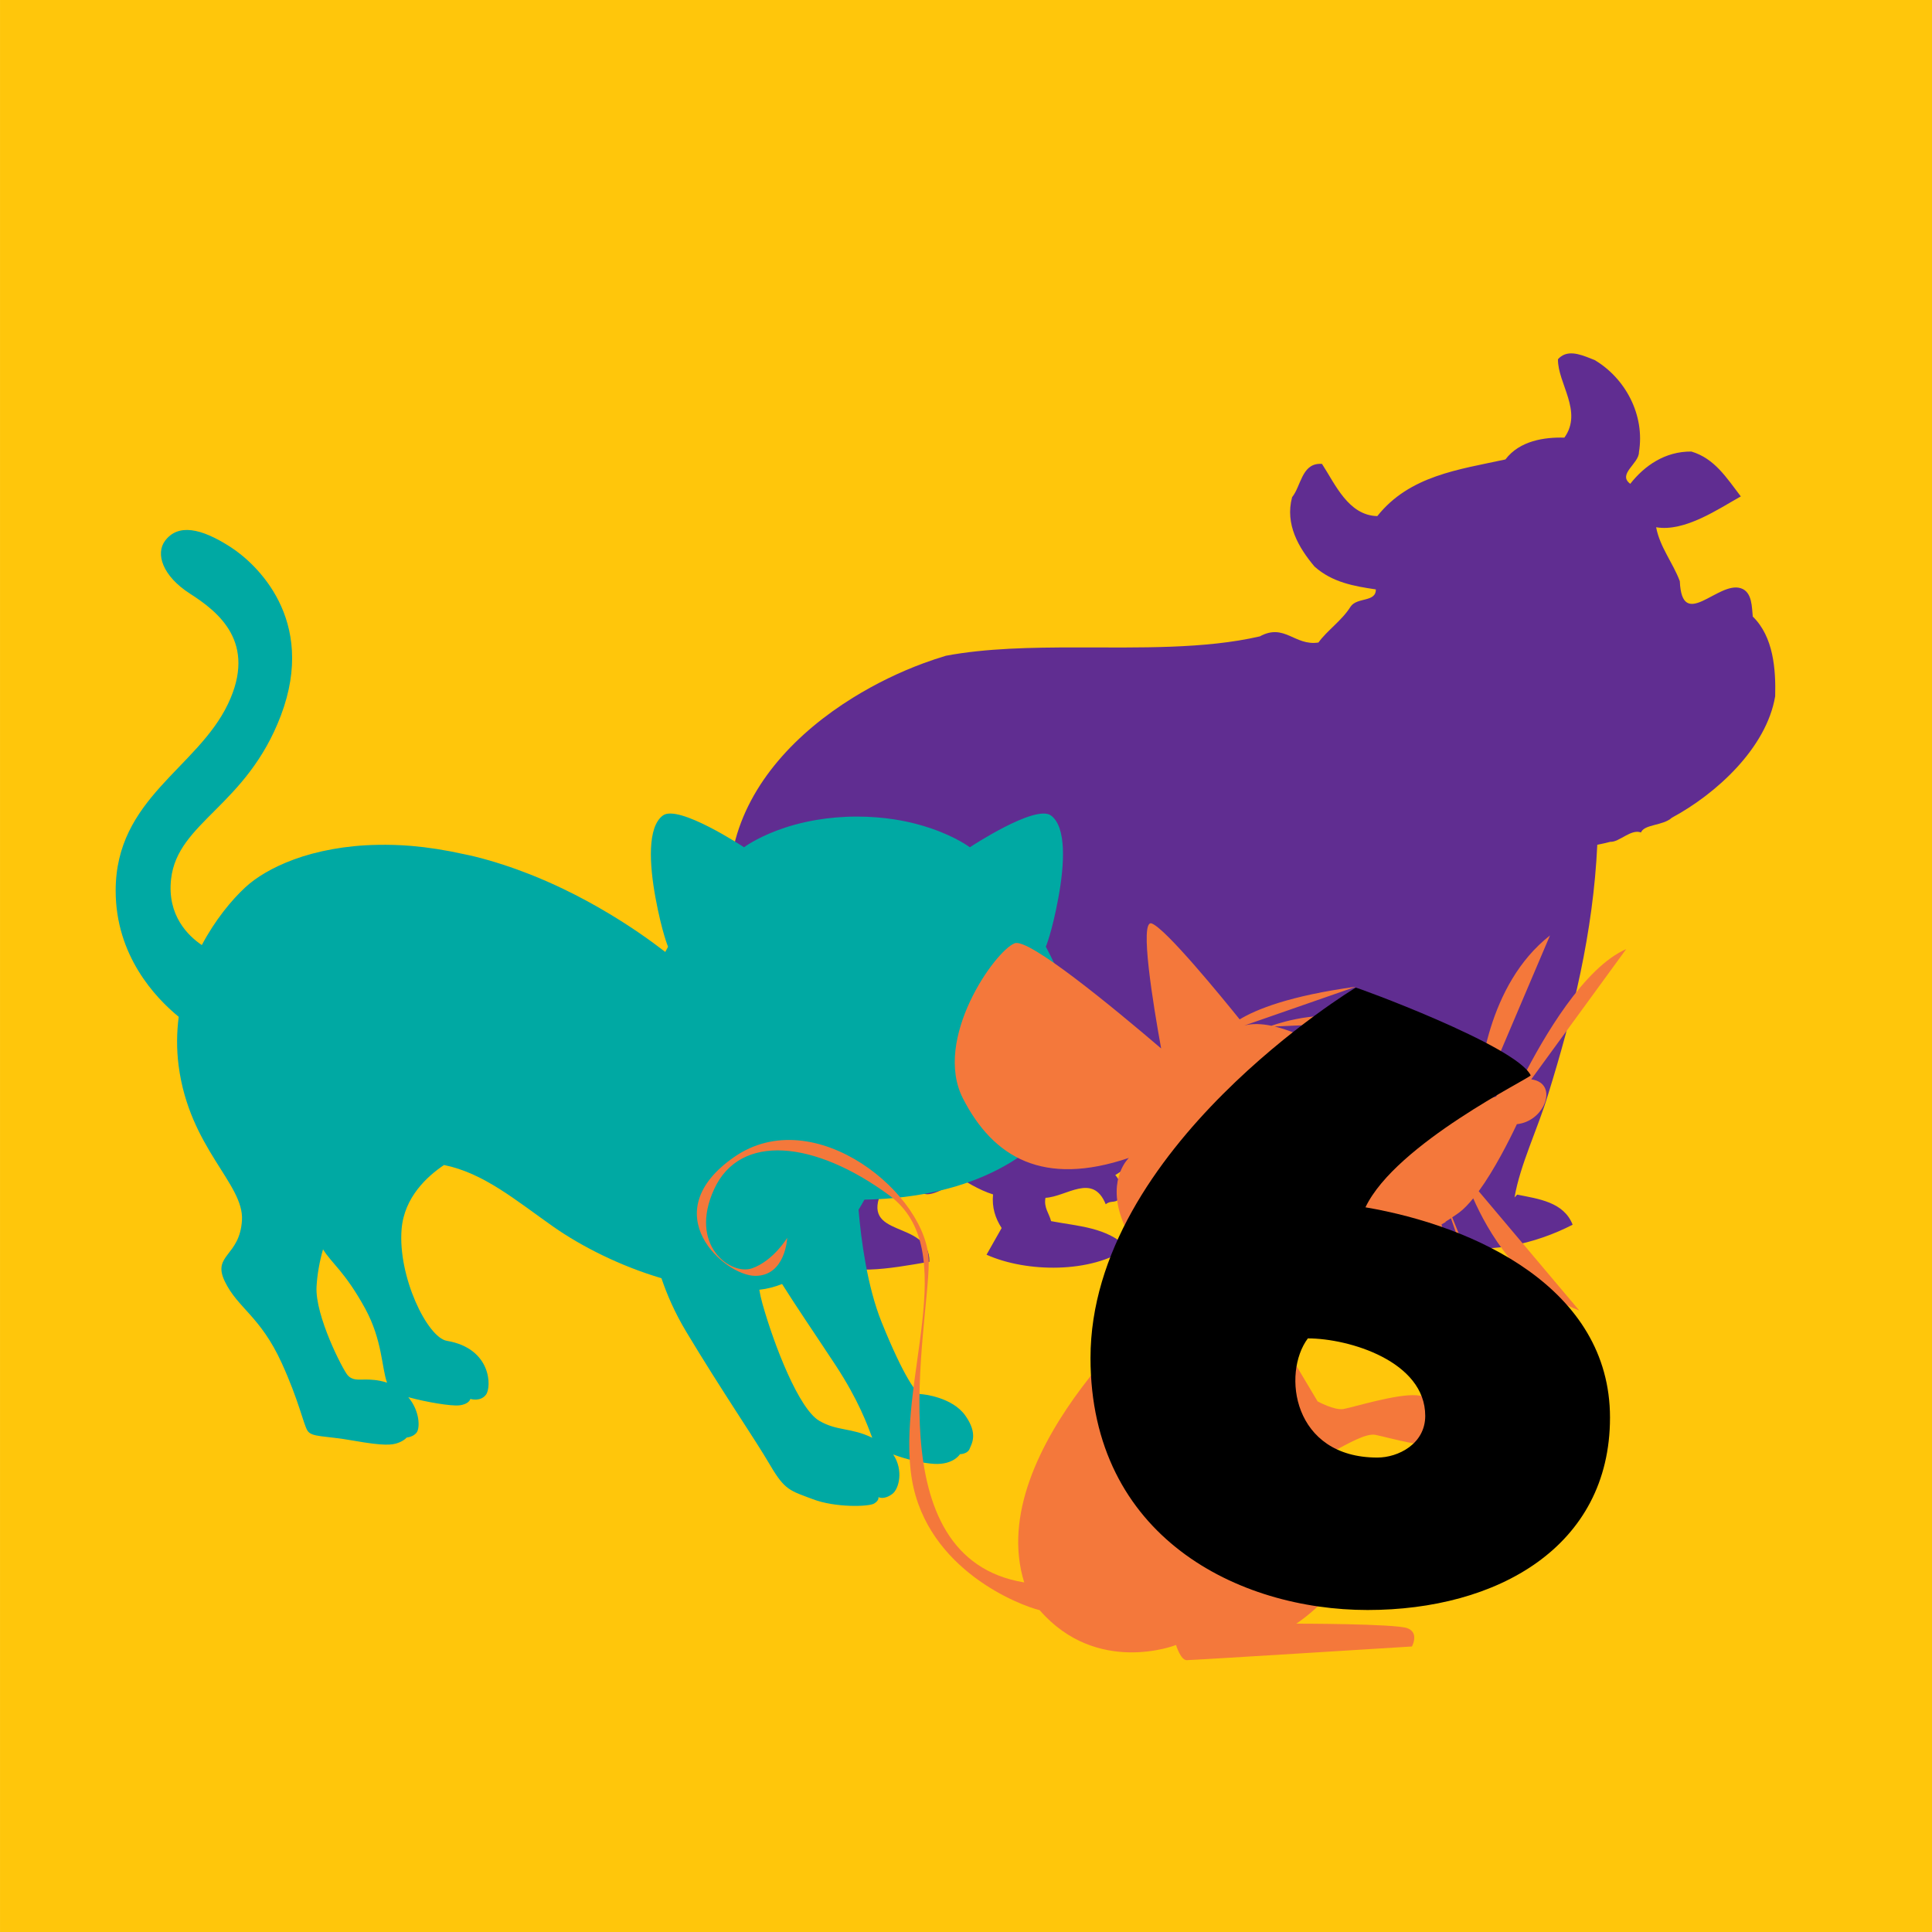 <?xml version="1.0" encoding="utf-8"?>
<!-- Generator: Adobe Illustrator 16.0.0, SVG Export Plug-In . SVG Version: 6.00 Build 0)  -->
<!DOCTYPE svg PUBLIC "-//W3C//DTD SVG 1.1//EN" "http://www.w3.org/Graphics/SVG/1.1/DTD/svg11.dtd">
<svg version="1.1" id="Capa_1" xmlns="http://www.w3.org/2000/svg" xmlns:xlink="http://www.w3.org/1999/xlink" x="0px" y="0px"
	 width="120px" height="120px" viewBox="0 0 120 120" enable-background="new 0 0 120 120" xml:space="preserve">
<rect x="0.001" fill="#FFC60B" width="119.999" height="120"/>
<path fill="#602D91" d="M108.868,38.296c-0.063-0.538-0.015-1.527-0.741-1.759c-1.416-0.466-3.654,2.711-3.791-0.44
	c-0.438-1.164-1.234-2.105-1.471-3.349c1.781,0.311,3.908-1.163,5.26-1.915c-0.877-1.141-1.62-2.356-3.07-2.787
	c-1.631-0.014-2.906,0.871-3.797,2.004c-0.813-0.601,0.545-1.251,0.54-1.963c0.384-2.33-0.86-4.606-2.755-5.725
	c-0.625-0.241-1.479-0.66-2.085-0.221c-0.067,0.048-0.132,0.104-0.19,0.173c-0.021,1.496,1.566,3.244,0.398,4.868
	c-1.225-0.036-2.775,0.184-3.661,1.354c-2.886,0.629-5.956,1-7.958,3.52c-1.802-0.04-2.621-1.998-3.436-3.242
	c-0.06-0.006-0.112-0.004-0.164-0.003c-1.098,0.038-1.146,1.394-1.693,2.071c-0.449,1.687,0.408,3.134,1.389,4.304
	c1.106,0.994,2.479,1.225,3.813,1.423c0.01,0.814-1.162,0.47-1.568,1.069c-0.533,0.862-1.488,1.507-1.996,2.23
	c-1.479,0.23-2.105-1.22-3.643-0.381c-3.42,0.79-7.453,0.688-11.405,0.686c-2.821,0-5.604,0.05-8.093,0.517
	c-0.454,0.136-0.915,0.291-1.38,0.461c-1.475,0.543-2.977,1.268-4.399,2.149c-3.466,2.149-6.458,5.26-7.38,9.161
	c-0.544,2.358,0.847,4.691,3.076,5.611l0.34-0.011c0.81,5.743,1.631,11.892,2.445,17.836c-0.595,0.524-1.217,1.326-1.053,2.305
	c2.471,1.015,4.697,0.576,7.329,0.128c0.024-2.681-4.448-1.364-2.91-4.496c0.455-0.69,0.189-1.7,0.917-2.298
	c0.289-0.045,0.504-0.029,0.68,0.02c0.07,0.045,0.154,0.084,0.248,0.117c0.926,0.682-0.463,3.246,1.752,2.229l0.785-1.006
	c0.793,0.451,1.588,0.975,2.479,1.252c-0.08,0.816,0.145,1.487,0.533,2.088l-0.938,1.656c2.476,1.114,6.513,1.166,8.771-0.425
	c-1.291-1.284-3.057-1.336-4.761-1.659c-0.116-0.473-0.466-0.836-0.349-1.449c1.318-0.069,2.939-1.575,3.742,0.4
	c0.398-0.314,0.646,0.051,0.969-0.537c0.021-0.474-0.063-0.945-0.375-1.275c1.766-1.104,4.023-2.728,4.572-4.848
	c2.231-0.229,4.646,0.006,6.545,1.103c1.416,2.063,1.67,5.041,1.365,7.457c-0.393,0.553-1.229,0.918-1.104,1.659
	c2.744,1.106,5.555,0.959,8.307-0.067c-0.039-0.169,0.063-0.239,0.16-0.347c-0.809-0.959-1.545-1.818-2.68-2.364
	c0.347-1.496,0.535-3.099,0.957-4.586c0.389-1.364,0.973-2.636,2.062-3.64c0.743-0.125,0.961,0.445,1.351,0.944
	c0.315,2.771-0.121,5.259-1.104,7.524l-0.175-0.166c-0.36,0.486,0.097,1.052,0.38,1.451c2.233,0.984,5.563,0.109,7.771-1.039
	c-0.55-1.408-2.115-1.603-3.445-1.868l-0.164,0.175c0.349-2.043,1.438-4.245,2.087-6.4c1.547-4.979,2.799-10.055,3.053-15.506
	c0.274-0.053,0.547-0.112,0.812-0.183c0.545,0.037,1.278-0.817,1.902-0.58c0.21-0.52,1.37-0.411,1.92-0.917
	c2.739-1.472,5.876-4.323,6.415-7.544C110.303,41.579,110.158,39.551,108.868,38.296z"/>
<path fill="#00A9A3" d="M66.656,62.954c-0.19-0.687-0.424-1.338-0.655-1.918c-0.526-1.311-1.043-2.231-1.043-2.231
	s0.388-0.921,0.776-3.024c0.389-2.104,0.517-4.404-0.453-5.127c-0.969-0.723-5.042,1.972-5.042,1.972s-0.824-0.627-2.376-1.162
	c-0.646-0.224-1.416-0.431-2.31-0.569c-0.703-0.109-1.48-0.176-2.327-0.176c-0.914,0-1.74,0.08-2.482,0.203
	c-0.994,0.166-1.832,0.413-2.508,0.669c-1.322,0.503-2.023,1.034-2.023,1.034s-4.073-2.695-5.043-1.972
	c-0.97,0.723-0.841,3.023-0.453,5.127c0.39,2.104,0.776,3.024,0.776,3.024s-0.065,0.118-0.171,0.323
	c-0.415-0.321-0.951-0.72-1.601-1.167c-0.55-0.378-1.18-0.786-1.876-1.204c-0.862-0.519-1.828-1.05-2.879-1.554
	c-0.654-0.313-1.342-0.617-2.057-0.898c-0.533-0.21-1.081-0.409-1.643-0.591c-0.599-0.196-1.212-0.375-1.839-0.527
	c-0.203-0.051-0.397-0.086-0.596-0.13c-1.156-0.258-2.256-0.429-3.286-0.516c-0.731-0.06-1.425-0.078-2.089-0.065
	c-1.019,0.017-1.956,0.115-2.814,0.27c-0.882,0.159-1.676,0.376-2.381,0.635c-1.345,0.494-2.369,1.123-3.033,1.741
	c-0.844,0.784-1.865,2.015-2.693,3.578c-0.833-0.561-2.171-1.833-1.907-4.114c0.41-3.539,4.689-4.513,6.821-10.152
	c2.267-6-1.6-9.466-3.111-10.444c-1.876-1.215-3.288-1.466-4.087-0.4c-0.595,0.792-0.178,2.178,1.556,3.289
	c1.752,1.124,4.177,3.021,2.354,6.844c-1.911,4.009-6.977,5.866-6.977,11.599c0,4.03,2.455,6.639,3.916,7.835
	c-0.124,0.959-0.143,1.975-0.006,3.033c0.667,5.131,4.067,7.33,3.935,9.597c-0.134,2.269-1.867,2.135-1.067,3.802
	c0.8,1.667,2.201,2.15,3.533,5.066c1.066,2.332,1.348,3.791,1.6,4.201c0.268,0.432,1.034,0.299,2.9,0.633
	c1.867,0.33,2.367,0.267,2.733,0.13c0.367-0.13,0.534-0.331,0.534-0.331s0.433-0.033,0.632-0.333c0.188-0.28,0.19-1.308-0.535-2.173
	c1.147,0.313,2.655,0.563,3.162,0.508c0.626-0.068,0.695-0.4,0.695-0.4s0.625,0.2,0.973-0.268c0.348-0.469,0.348-2.872-2.433-3.34
	c-1.212-0.205-3.058-4-2.811-6.948c0.165-1.968,1.583-3.269,2.634-3.972c2.467,0.498,4.45,2.188,6.781,3.826
	c1.76,1.234,4.17,2.451,6.723,3.205c0.336,0.994,0.824,2.133,1.542,3.328c2.2,3.666,4.268,6.666,5.2,8.266
	c0.933,1.602,1.267,1.602,2.666,2.134c1.4,0.532,3.467,0.468,3.801,0.269c0.334-0.201,0.266-0.402,0.266-0.402
	s0.334,0.201,0.867-0.197c0.417-0.313,0.707-1.479,0.053-2.452c0.812,0.31,1.855,0.547,2.547,0.586c1.201,0.066,1.6-0.603,1.6-0.603
	s0.466,0,0.6-0.334c0.133-0.329,0.534-0.932-0.267-2.063c-0.801-1.137-2.6-1.334-2.798-1.334c-0.201,0-1.002-1.001-2.401-4.468
	c-0.907-2.245-1.28-5.187-1.433-6.979c0.137-0.227,0.258-0.438,0.365-0.631c6.986-0.123,11.008-2.982,12.593-5.779
	c0.378-0.668,0.616-1.33,0.728-1.951c0.006-0.026,0.012-0.055,0.016-0.08C67.212,65.525,67.002,64.189,66.656,62.954z
	 M22.695,85.686c-0.433,0-0.799,0.065-1.099-0.266c-0.3-0.335-2.034-3.701-1.935-5.502c0.041-0.732,0.176-1.527,0.403-2.32
	c0.522,0.86,1.363,1.387,2.617,3.678c1.074,1.968,1.02,3.678,1.36,4.605C23.475,85.689,22.954,85.686,22.695,85.686z M50.893,88.253
	c-1.268-0.731-2.799-4.667-3.533-7.267c-0.088-0.313-0.152-0.604-0.197-0.877c0.493-0.053,0.965-0.178,1.414-0.357
	c0.902,1.438,2.072,3.143,3.316,5.033c1.453,2.212,1.994,3.759,2.285,4.518C52.88,88.664,52.017,88.902,50.893,88.253z"/>
<path fill="#F4783B" d="M94.217,69.822c0.014-0.002,0.021,0,0.035-0.002c1.512-0.18,2.313-1.955,1.422-2.577
	c-0.158-0.111-0.355-0.177-0.566-0.202l5.899-8.091c-2.616,1.144-5.12,5.428-6.478,8.103c-0.728,0.104-1.461,0.53-1.596,1.059
	c-0.248,0.05-0.608,0.117-1,0.195l4.34-10.206c-3.916,3.07-4.418,8.816-4.479,10.233c-0.667,0.137-1.383,0.284-1.733,0.372
	c-0.756,0.188-1.321,0.567-2.078,0.094c-0.627-0.39-5.418-4.228-8.813-5.042l5.488-0.246c-2.154-0.925-4.973-0.05-5.688,0.199
	c-0.619-0.126-1.189-0.146-1.669-0.016L77.3,63.693l6.914-2.405c-4.104,0.558-6.185,1.403-7.216,2.028
	c-1.059-1.315-4.583-5.636-5.463-5.958c-0.788-0.287,0.105,5.124,0.585,7.763c-2.978-2.545-8.222-6.87-9.095-6.533
	c-1.229,0.473-5.104,5.956-3.212,9.644c1.891,3.687,5.009,5.482,10.304,3.687c0,0-1.324,1.229-0.475,3.687
	c0.853,2.459,3.121,4.634,3.121,4.634s-11.74,9.729-9.147,18.047c-9.25-1.509-5.931-15.777-5.931-19.892
	c0-4.16-7.088-10.021-12.098-6.521c-5.01,3.496-0.568,7.372,1.323,7.372c1.89,0,1.985-2.363,1.985-2.363s-0.852,1.419-2.175,1.891
	c-1.323,0.475-3.971-1.416-2.363-4.914c1.606-3.496,6.239-3.024,10.87,0.379c4.632,3.402,0.379,11.625,1.418,17.677
	c0.965,5.608,6.723,7.806,7.93,8.094c3.569,4.103,8.47,2.164,8.47,2.164s0.285,0.942,0.662,0.942c0.379,0,13.99-0.85,13.99-0.85
	s0.15-0.271,0.146-0.559c-0.004-0.223-0.1-0.453-0.43-0.577c-0.756-0.282-6.899-0.282-6.899-0.282s3.971-2.553,2.836-5.104
	c-1.136-2.556-2.902-2.873-3.875-2.933c-0.3-0.019-1.039,0.188-1.039,0.188l-0.252-2.571c0.598,0.619,1.121,1.248,1.385,1.248
	c0.379,0,5.104,0,5.578,0.379c0.473,0.377,2.174,1.323,2.08,0.944c-0.023-0.095-0.072-0.185-0.129-0.265
	c0.262,0.218,0.551,0.414,0.602,0.265c0.095-0.283-0.758-1.039-0.758-1.039s1.418,0.851,1.229,0.472
	c-0.188-0.377-1.229-1.039-1.512-1.133c-0.284-0.096-1.04-0.475-1.324-0.568c-0.23-0.078-1.604-0.28-2.661-0.508
	c1.083-0.574,2.175-1.217,2.759-1.101c0.942,0.19,3.4,0.946,3.592,0.38c0.094-0.283,0-0.518-0.117-0.682
	c0.33,0.312,0.844,0.727,0.777,0.207c-0.061-0.471-0.303-0.832-0.477-1.037c0.395,0.398,1.266,1.23,1.043,0.564
	c-0.282-0.851-1.039-1.797-2.27-1.891c-1.229-0.098-3.971,0.757-4.537,0.854c-0.566,0.094-1.606-0.475-1.606-0.475l-2.931-4.918
	c0,0,3.688,1.136,5.953,0.566c1.74-0.435,2.367-3.032,2.566-4.436c0.197,0.198,0.48,0.346,0.877,0.35
	c0.508,3.744,1.78,8.375,1.78,8.375l-1.243-8.457c1.145-0.396,0.771-2.184,0.699-2.476c0.092-0.053,0.18-0.095,0.273-0.153
	L89.756,75.9c0.119-0.072,0.24-0.149,0.365-0.232c1.076,3.115,3.486,9.902,4.328,10.464l-4.25-10.521
	c0.142-0.094,0.277-0.184,0.426-0.293c0.285-0.211,0.582-0.521,0.879-0.887c0.893,2.034,2.896,5.541,6.587,6.967l-6.245-7.408
	C92.813,72.666,93.725,70.863,94.217,69.822z"/>
<path d="M67.733,84.347c0-13.062,16.471-23.002,16.471-23.002c-0.135-0.104,9.991,3.597,10.869,5.447
	c0,0.157-8.371,4.229-10.262,8.196C91.63,76.152,100,80.011,100,88.049S92.979,100,84.946,100S67.733,95.451,67.733,84.347z
	 M88.524,87.943c0-3.385-4.726-4.813-7.291-4.813c-1.62,2.168-0.945,7.402,4.319,7.402C86.837,90.533,88.524,89.688,88.524,87.943z"
	/>
</svg>
